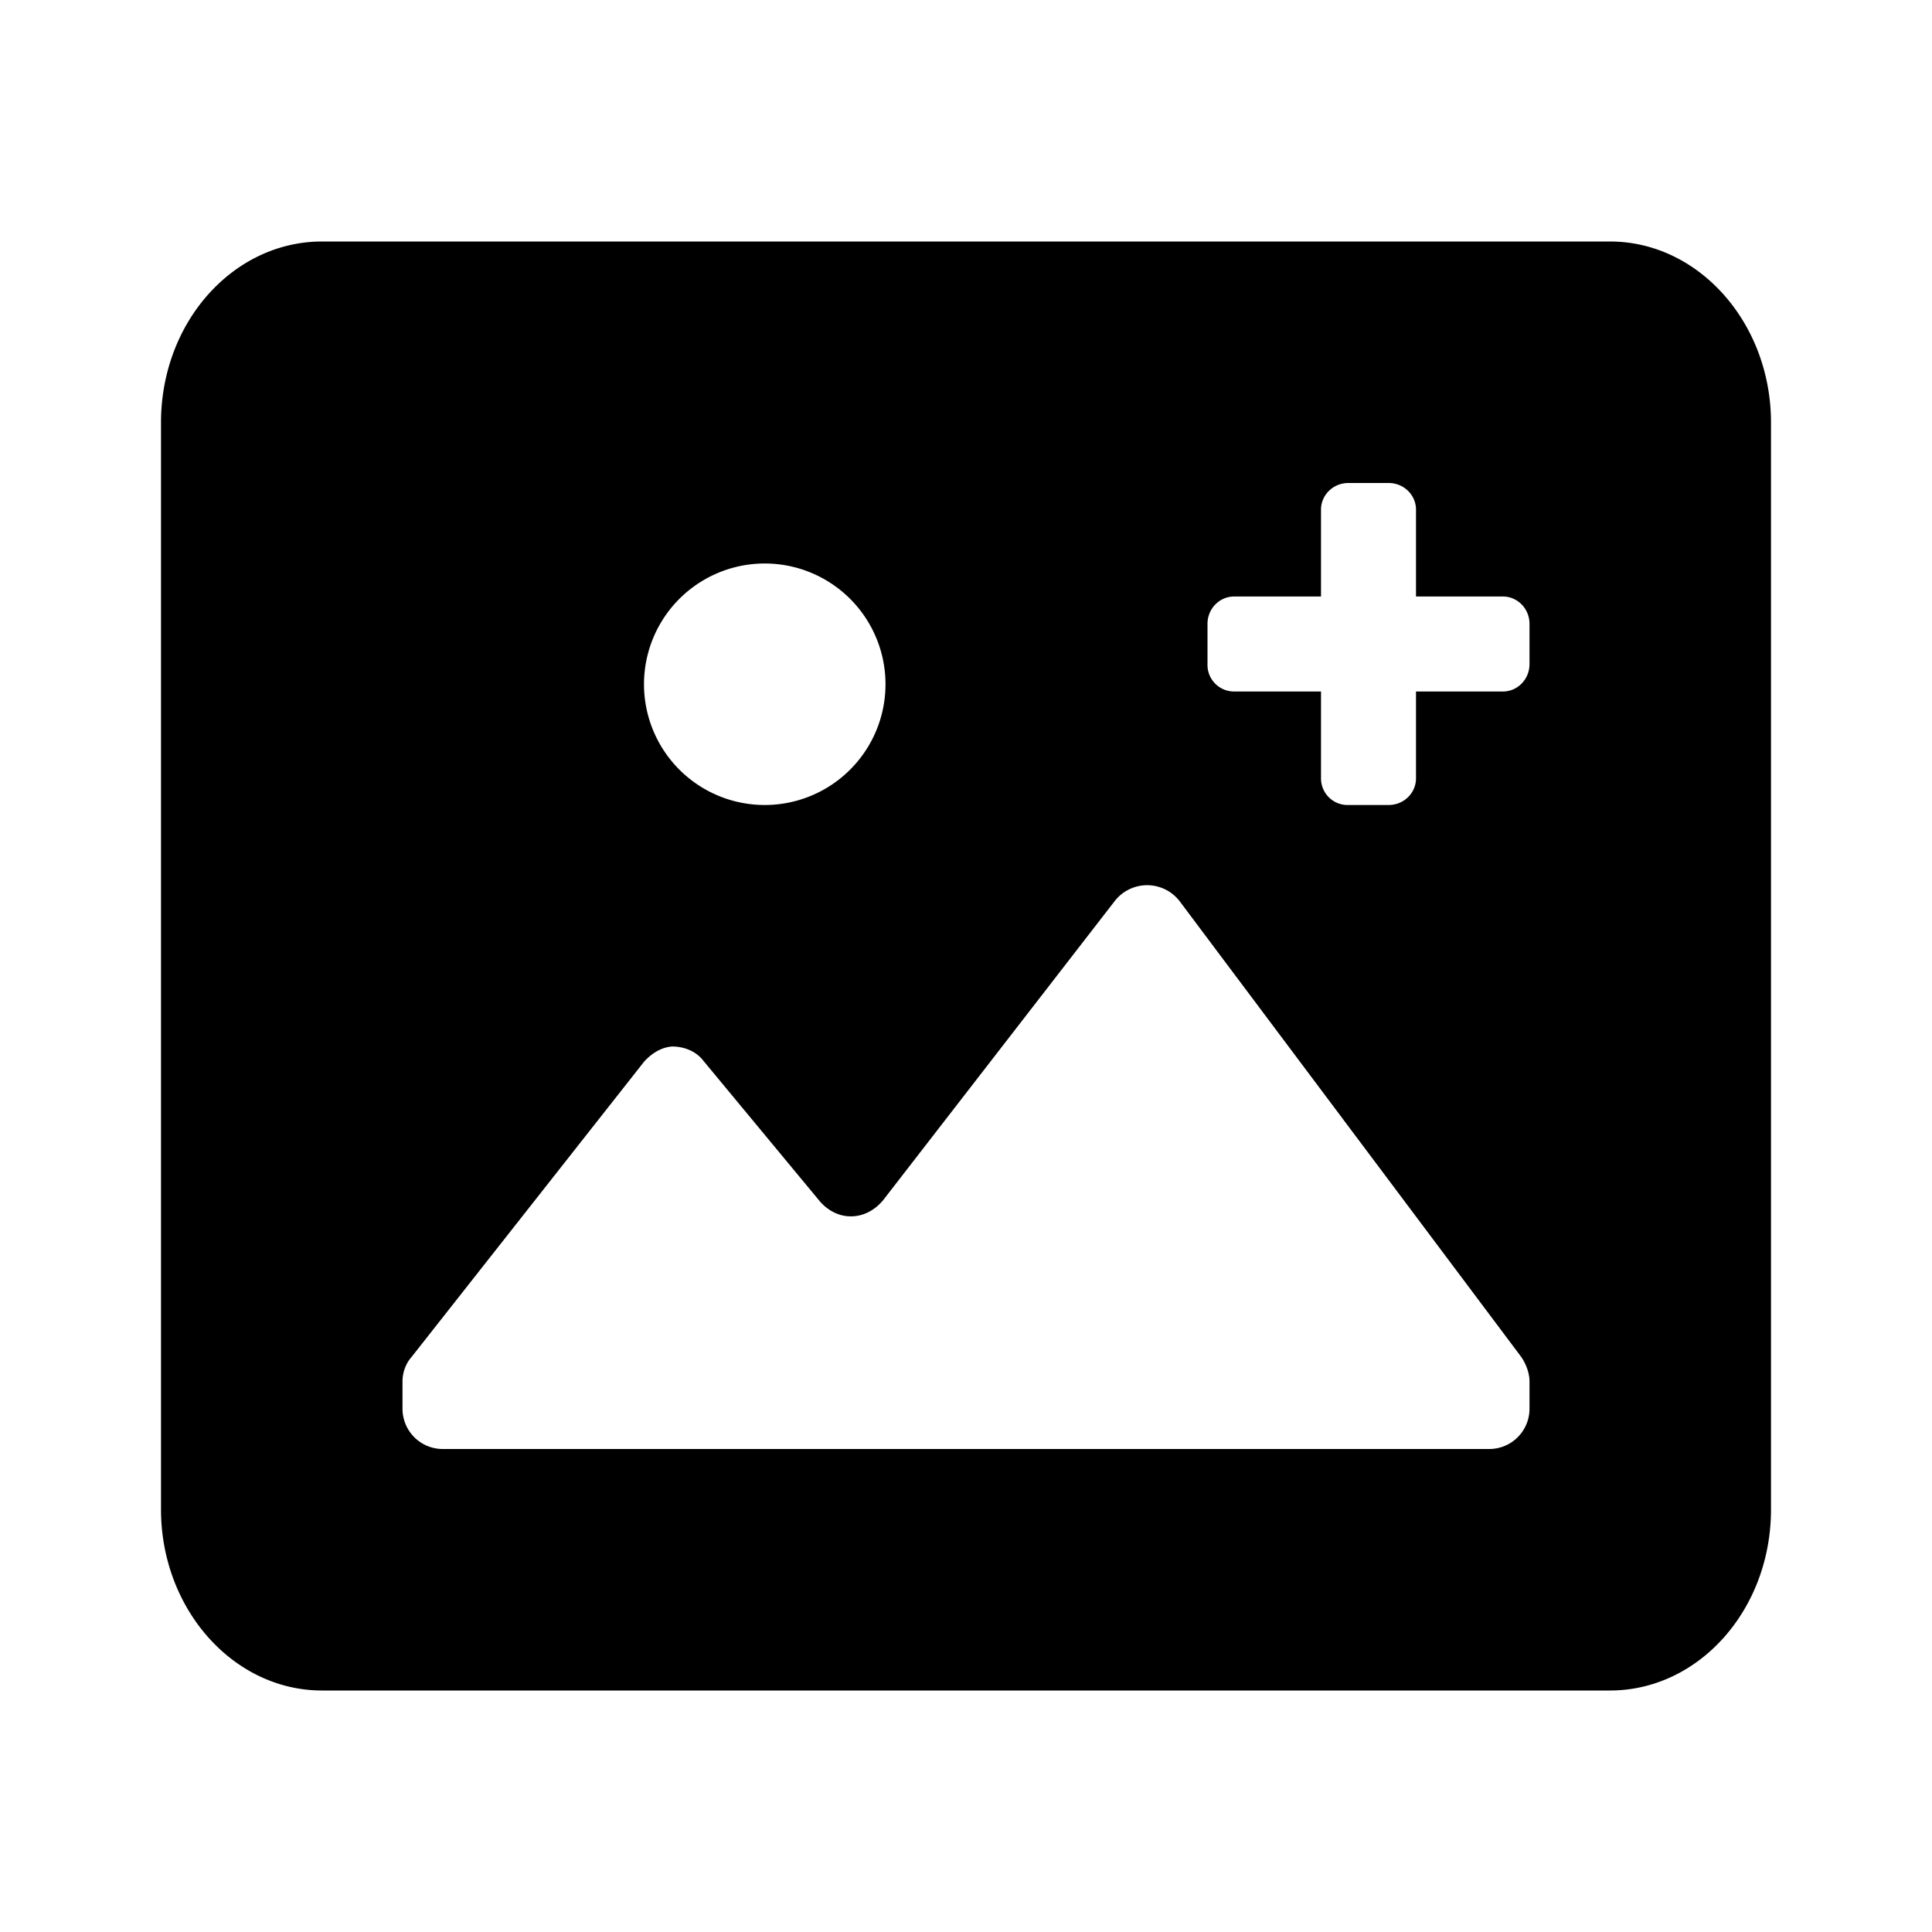 <svg xmlns="http://www.w3.org/2000/svg" fill="currentColor" width="24" height="24" viewBox="0 0 24 24">
    <path fill-rule="evenodd" d="M20 3H4C2.9 3 2 4 2 5.25v13.5C2 19.99 2.9 21 4 21h16c1.1 0 2-1 2-2.25V5.25C22 4.01 21.1 3 20 3zm-9 5.5a1.5 1.5 0 10-3 0 1.5 1.5 0 003 0zm8 9a.5.5 0 01-.5.5h-13a.5.5 0 01-.5-.5v-.34c0-.11.04-.22.11-.3L8 13.19c.09-.1.21-.18.35-.19.15 0 .3.06.39.18l1.45 1.75c.1.11.23.18.38.18.16 0 .3-.08.4-.2l2.88-3.72a.51.51 0 01.8 0l4.25 5.67c.06.09.1.2.1.3v.34zm0-9.75v.5c0 .19-.15.34-.33.34h-1.08v1.08c0 .18-.15.33-.34.33h-.5a.33.33 0 01-.34-.33V8.59h-1.08a.33.33 0 01-.33-.34v-.5c0-.19.15-.34.33-.34h1.08V6.33c0-.18.15-.33.34-.33h.5c.19 0 .34.15.34.33v1.08h1.08c.18 0 .33.15.33.34z"/>
</svg>
